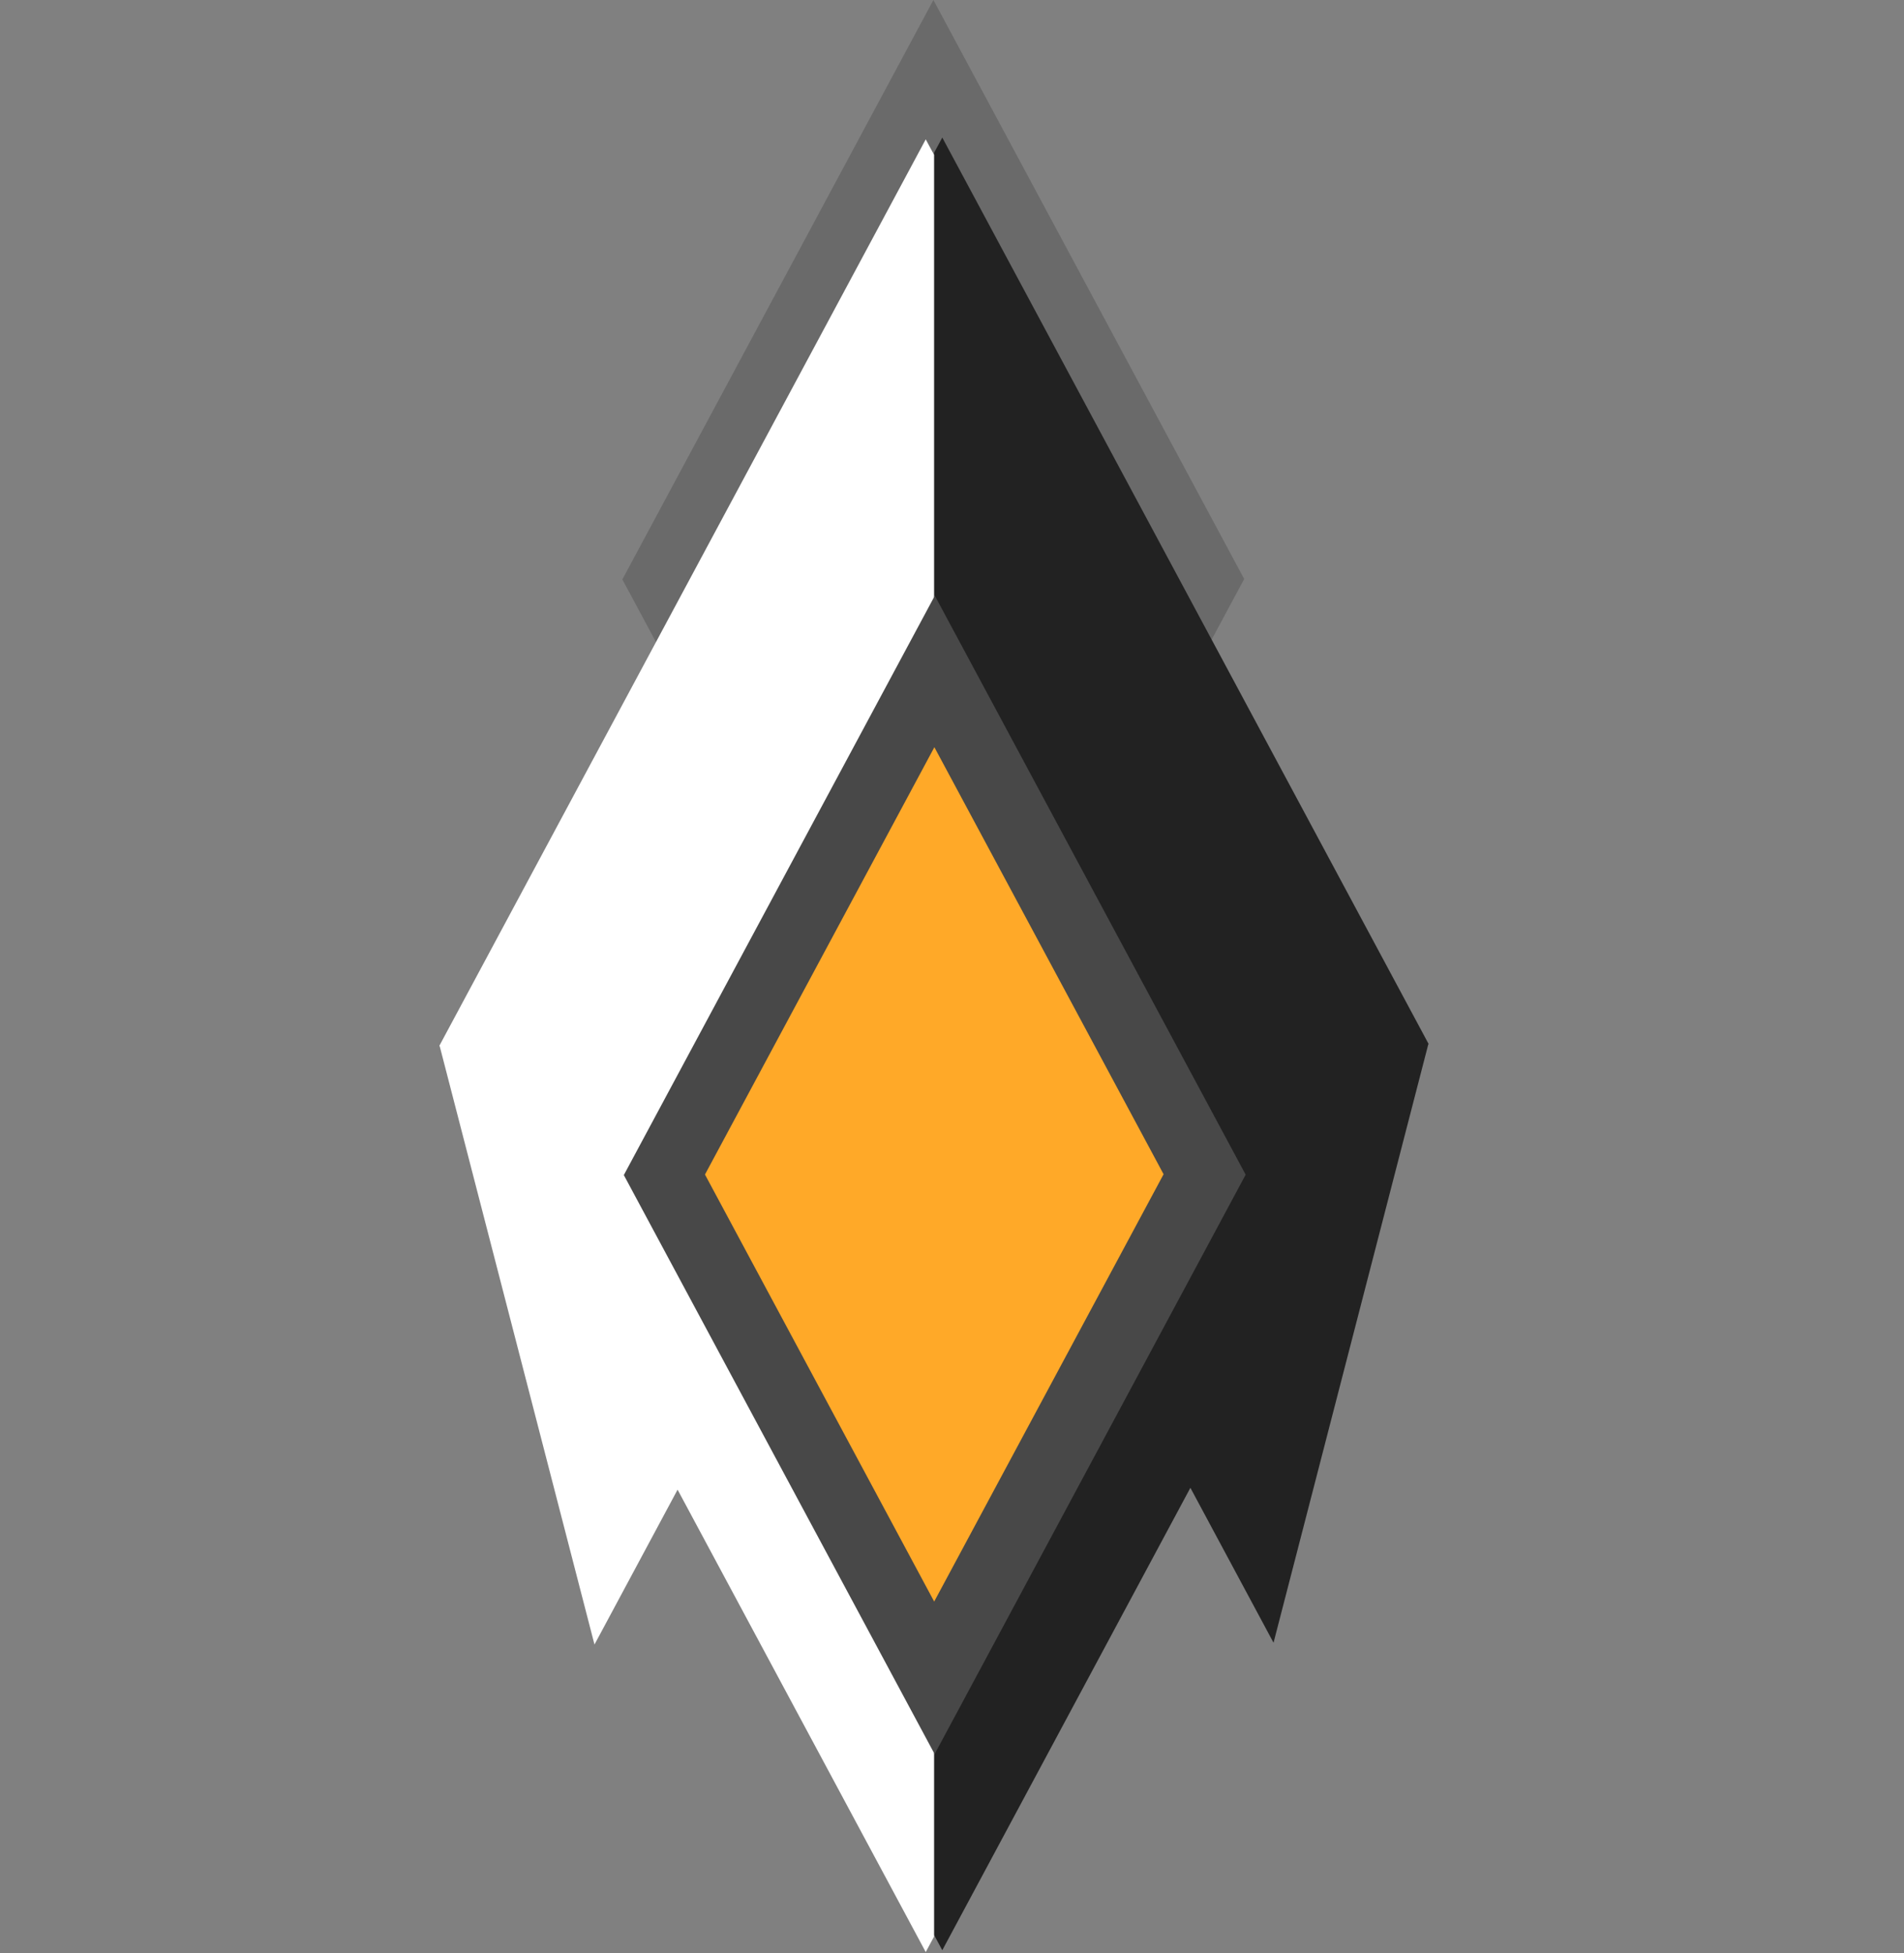 <svg width="39" height="40" viewBox="0 0 39 40" fill="none" xmlns="http://www.w3.org/2000/svg">
<rect x="0" y="0" width="39" height="40" fill="#808080" stroke="none"/>
<g clip-path="url(#clip0_267_5640)">
<path fill-rule="evenodd" clip-rule="evenodd" d="M25.485 11.858L19.119 0L12.748 11.867L19.114 23.725L25.485 11.858ZM23.805 11.849L19.11 3.103L14.412 11.855L19.107 20.601L23.805 11.849Z" fill="#6A6A6A"/>
<path d="M19.131 39.626L19.301 39.942L24.383 30.471L26.086 33.644L29.254 21.395L29.262 21.38L19.301 2.817L19.131 3.133L19.131 39.626Z" fill="#222222"/>
<path d="M19.132 39.663L18.962 39.979L13.879 30.509L12.177 33.681L9.008 21.432L9 21.417L18.962 2.854L19.132 3.17L19.132 39.663Z" fill="white"/>
<path d="M25.515 24.058L19.148 12.2L12.778 24.066L19.144 35.925L25.515 24.058Z" fill="#484848"/>
<path d="M23.834 24.049L19.139 15.303L14.44 24.055L19.135 32.801L23.834 24.049Z" fill="#FFA928"/>
</g>
<defs>
<clipPath id="clip0_267_5640">
<rect width="20.263" height="40" fill="white" transform="translate(9)"/>
</clipPath>
</defs>
</svg>
